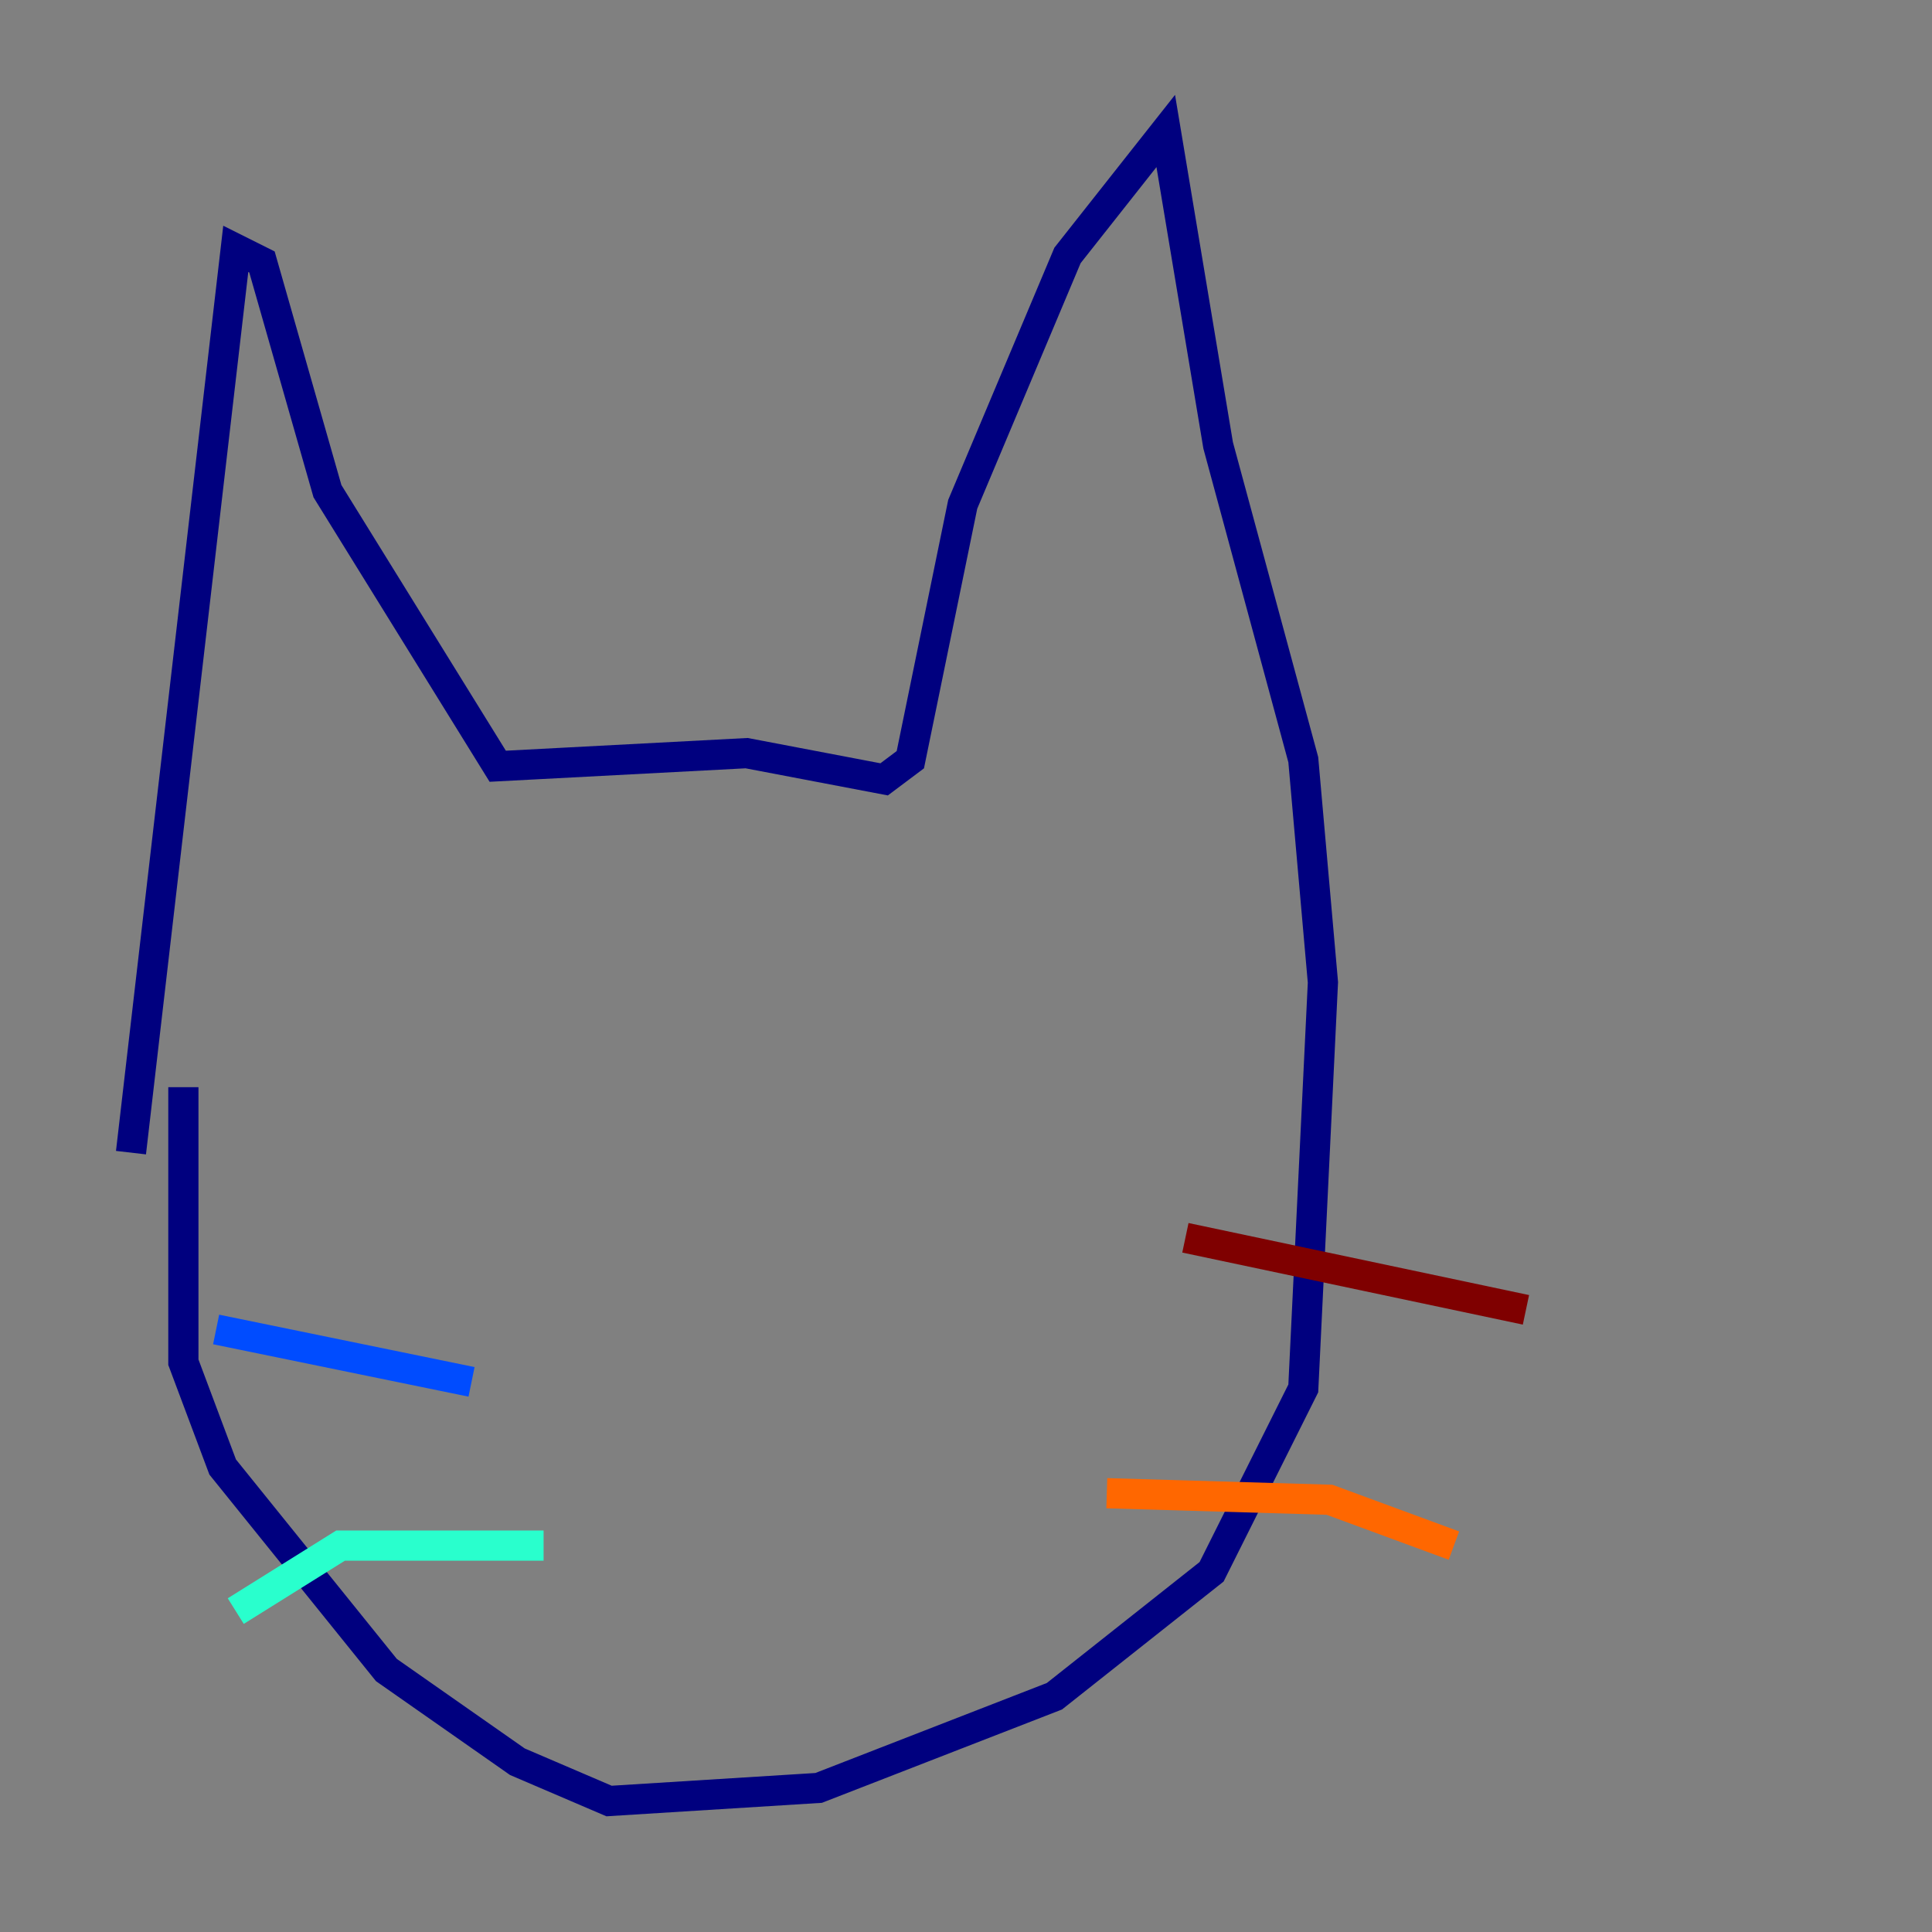 <?xml version="1.0" encoding="utf-8" ?>
<svg baseProfile="tiny" height="128" version="1.2" viewBox="0,0,128,128" width="128" xmlns="http://www.w3.org/2000/svg" xmlns:ev="http://www.w3.org/2001/xml-events" xmlns:xlink="http://www.w3.org/1999/xlink"><rect x="0" y="0" width="128" height="128" fill="#808080" stroke="none"/><defs /><polyline fill="none" points="8.678,76.366 15.62,16.488 17.356,17.356 21.695,32.542 32.976,50.766 49.464,49.898 58.576,51.634 60.312,50.332 63.783,33.41 70.725,16.922 77.234,8.678 80.705,29.505 86.346,50.332 87.647,65.085 86.346,91.986 80.271,104.136 69.858,112.38 54.237,118.454 40.352,119.322 34.278,116.719 25.6,110.644 14.752,97.193 12.149,90.251 12.149,72.027" stroke="#00007f" stroke-width="2" /><polyline fill="none" points="31.241,91.552 14.319,88.081" stroke="#004cff" stroke-width="2" /><polyline fill="none" points="36.014,102.4 22.563,102.4 15.62,106.739" stroke="#29ffcd" stroke-width="2" /><polyline fill="none" points="35.58,112.814 35.58,112.814" stroke="#cdff29" stroke-width="2" /><polyline fill="none" points="73.329,98.929 88.081,99.363 96.325,102.4" stroke="#ff6700" stroke-width="2" /><polyline fill="none" points="78.536,82.007 101.098,86.78" stroke="#7f0000" stroke-width="2" /></svg>